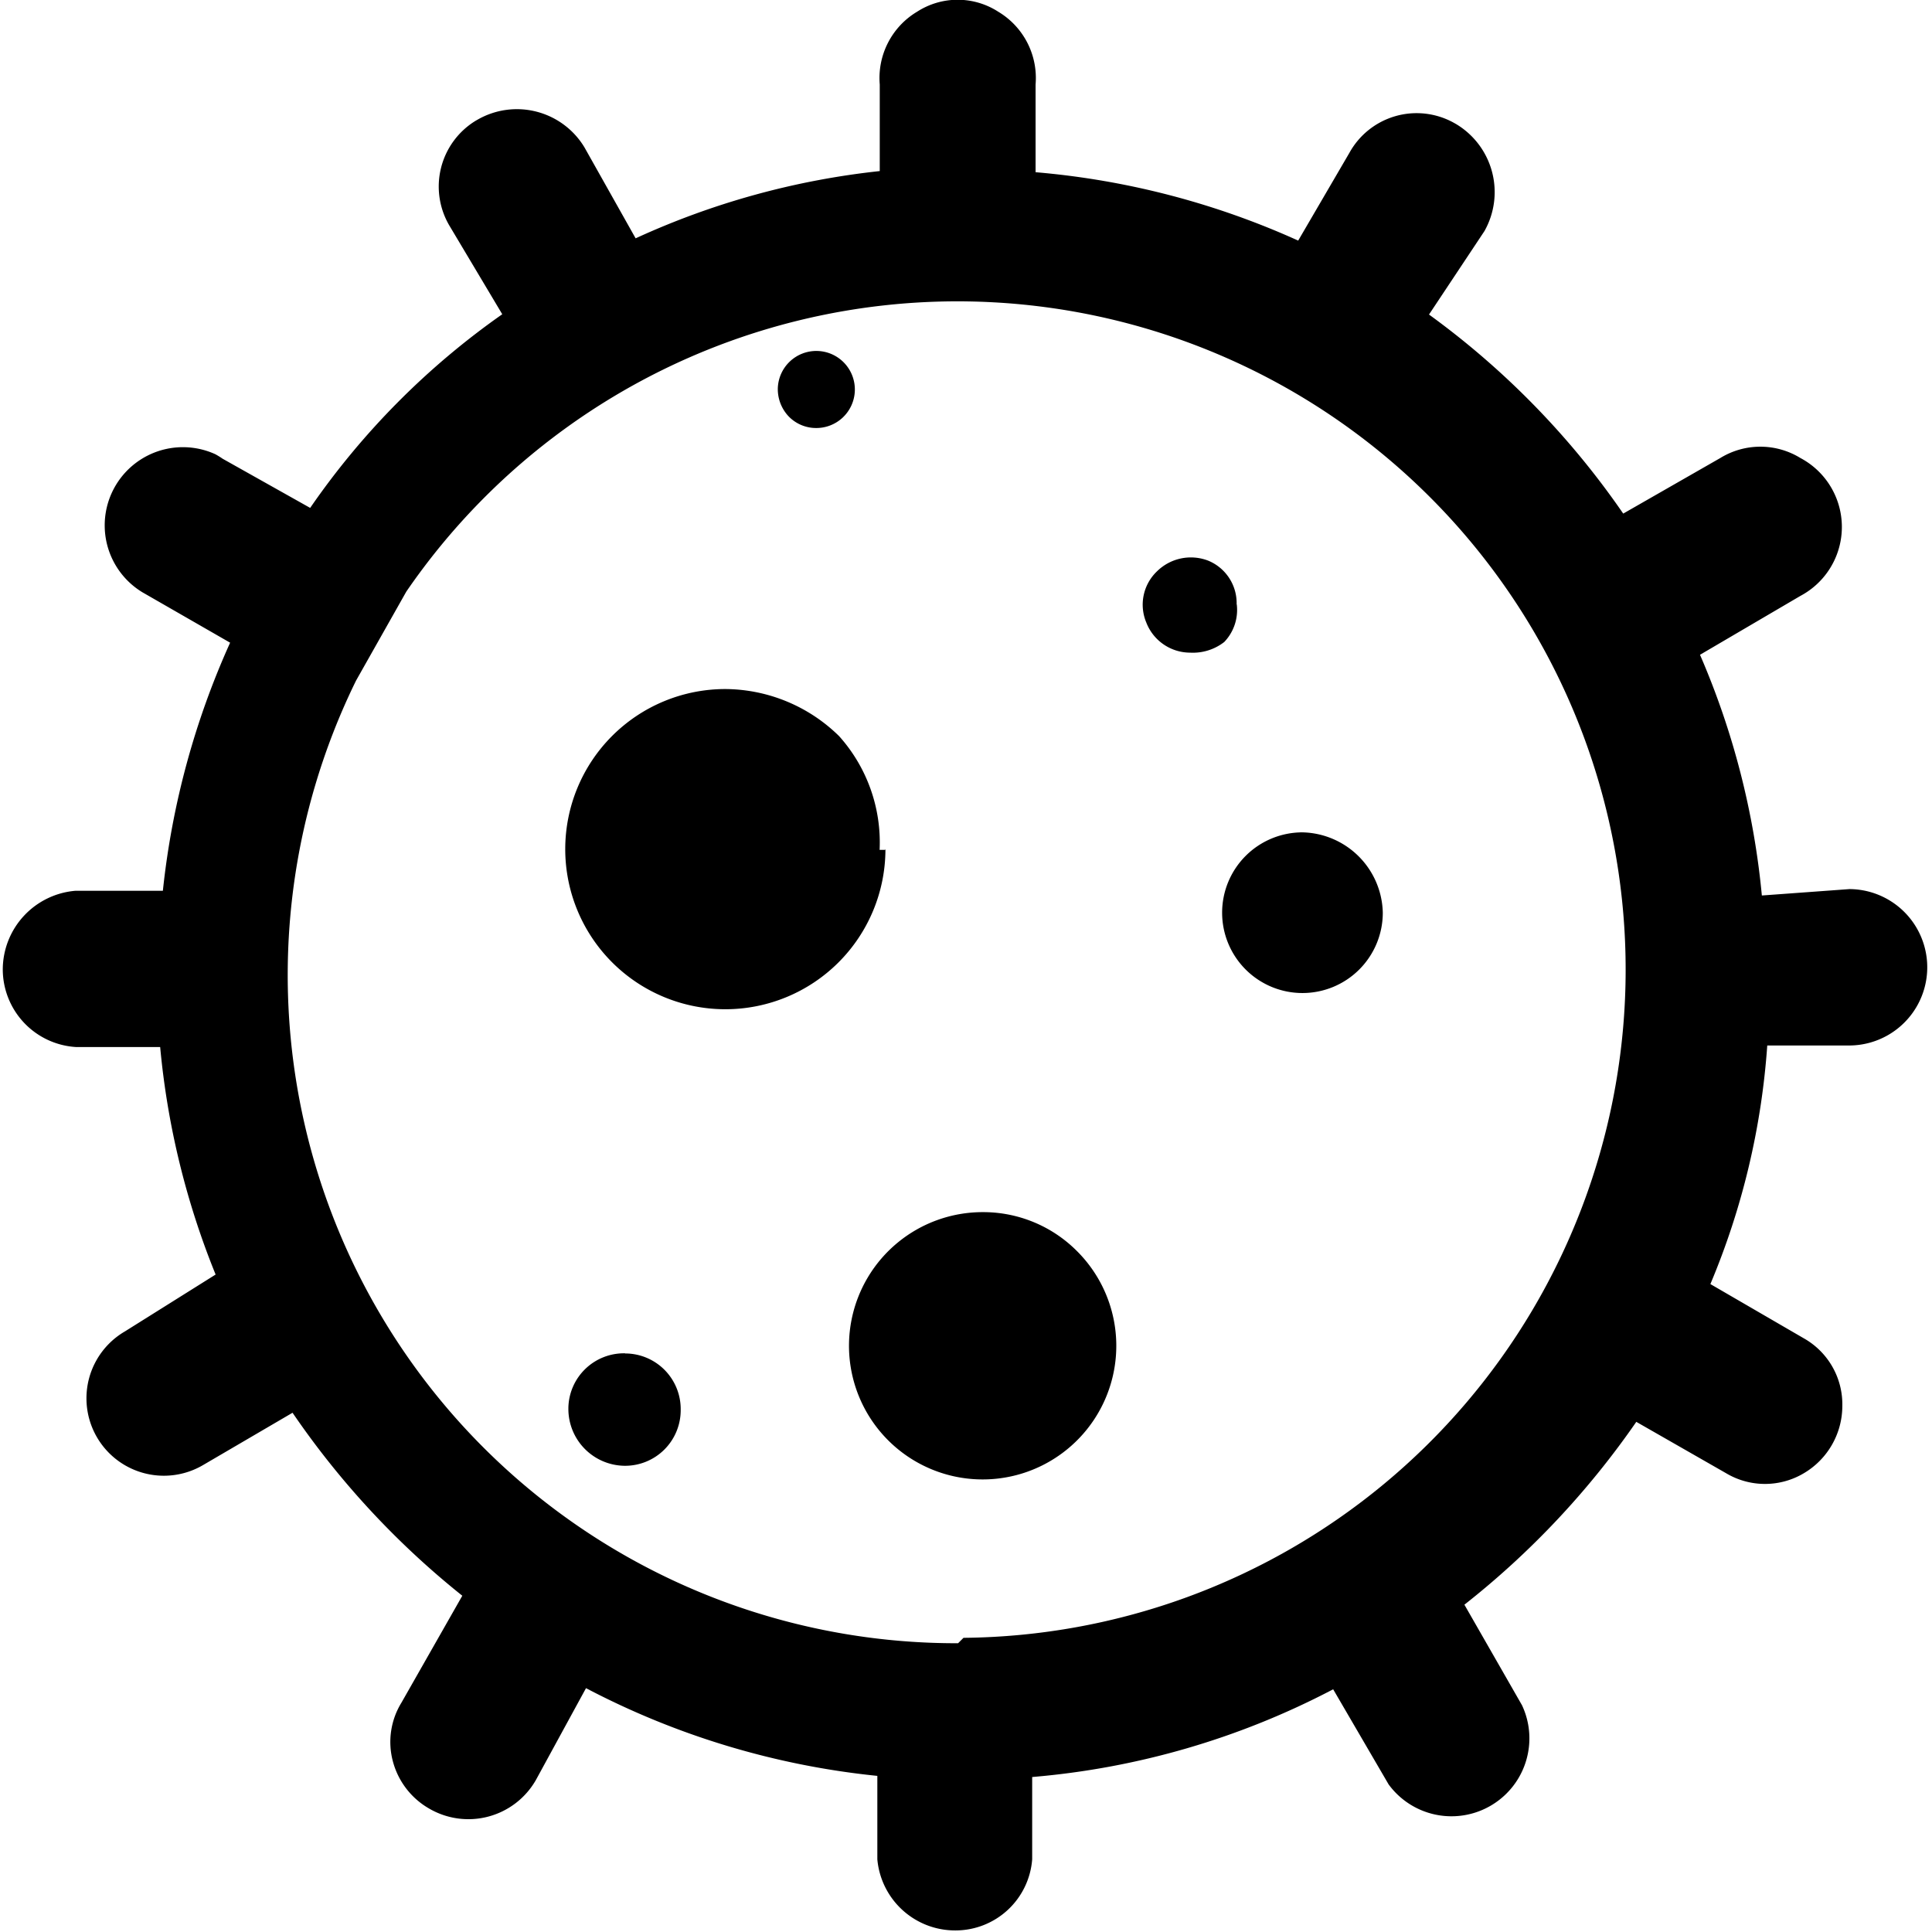 <?xml version="1.0" standalone="no"?><!DOCTYPE svg PUBLIC "-//W3C//DTD SVG 1.1//EN" "http://www.w3.org/Graphics/SVG/1.1/DTD/svg11.dtd"><svg t="1708409022098" class="icon" viewBox="0 0 1024 1024" version="1.1" xmlns="http://www.w3.org/2000/svg" p-id="2596" xmlns:xlink="http://www.w3.org/1999/xlink" width="200" height="200"><path d="M510.674 868.081a354.189 354.189 0 1 0-295.334-554.495l-26.602 47.1a354.189 354.189 0 0 0 319.072 510.259z m469.565-396.843a41.448 41.448 0 0 1 0 82.895h-43.558a397.069 397.069 0 0 1-30.144 126.453l49.587 28.787a40.167 40.167 0 0 1 20.347 35.72 41.448 41.448 0 0 1-20.347 35.72 40.242 40.242 0 0 1-41.297 0l-47.552-27.205a445.902 445.902 0 0 1-91.11 96.912l30.521 53.279a41.297 41.297 0 0 1-70.687 41.975l-29.39-50.415a418.546 418.546 0 0 1-159.536 46.497v43.633a40.769 40.769 0 0 1-40.769 37.68 41.372 41.372 0 0 1-41.297-37.68v-44.236a424.5 424.5 0 0 1-154.412-46.497l-26.602 48.758a41.222 41.222 0 0 1-56.52 15.072 40.92 40.92 0 0 1-19.217-24.944 39.79 39.79 0 0 1 4.522-31.199l32.254-56.67a445.525 445.525 0 0 1-89.979-96.988l-47.552 27.808a40.996 40.996 0 0 1-41.297-70.913l48.079-30.144a423.822 423.822 0 0 1-29.39-120.575H40.507a41.297 41.297 0 0 1-39.036-41.372 41.975 41.975 0 0 1 38.433-41.448h46.421a427.966 427.966 0 0 1 35.645-131.502l-46.421-26.677a41.448 41.448 0 0 1 38.509-73.249 40.393 40.393 0 0 1 3.919 2.412l46.421 26.074a408.222 408.222 0 0 1 101.811-102.64l-27.732-46.497A40.845 40.845 0 0 1 252.116 63.996l1.055-0.603a41.824 41.824 0 0 1 56.595 14.695l27.129 48.23a416.361 416.361 0 0 1 129.392-35.645V44.779a40.92 40.92 0 0 1 19.82-38.584 39.639 39.639 0 0 1 42.955 0 40.92 40.92 0 0 1 19.82 38.584v46.497a424.726 424.726 0 0 1 139.189 36.248l27.129-46.497a40.694 40.694 0 0 1 55.314-15.976l1.206 0.678a42.051 42.051 0 0 1 15.072 56.746l-29.39 44.236a435.352 435.352 0 0 1 102.941 105.503l51.471-29.466a40.543 40.543 0 0 1 42.427 0 41.372 41.372 0 0 1 0 73.099l-53.204 31.199a419.903 419.903 0 0 1 32.781 127.584zM432.074 226.848a20.422 20.422 0 1 0-19.82-20.95v0.528a21.025 21.025 0 0 0 5.652 14.168 20.196 20.196 0 0 0 14.092 6.255zM331.394 717.287a29.466 29.466 0 0 0-30.144 28.938V746.753a30.144 30.144 0 0 0 30.144 30.144 29.466 29.466 0 0 0 29.39-29.466v-0.603a29.466 29.466 0 0 0-29.39-29.466z m324.046-396.918a24.341 24.341 0 0 0-15.072-23.211 25.547 25.547 0 0 0-27.129 5.652 24.416 24.416 0 0 0-5.652 27.205 24.944 24.944 0 0 0 23.211 15.901 27.054 27.054 0 0 0 18.086-5.652 24.567 24.567 0 0 0 6.632-19.895zM520.772 642.455a70.838 70.838 0 1 0 49.813 20.422 70.084 70.084 0 0 0-49.813-20.422z m169.709-201.285a42.578 42.578 0 1 0 42.427 42.503 43.558 43.558 0 0 0-44.688-42.503h2.185z m-221.18 9.043a84.855 84.855 0 1 1-84.855-85.005 86.739 86.739 0 0 1 60.288 24.944 84.403 84.403 0 0 1 21.477 60.288h2.788z" p-id="2597"></path></svg>